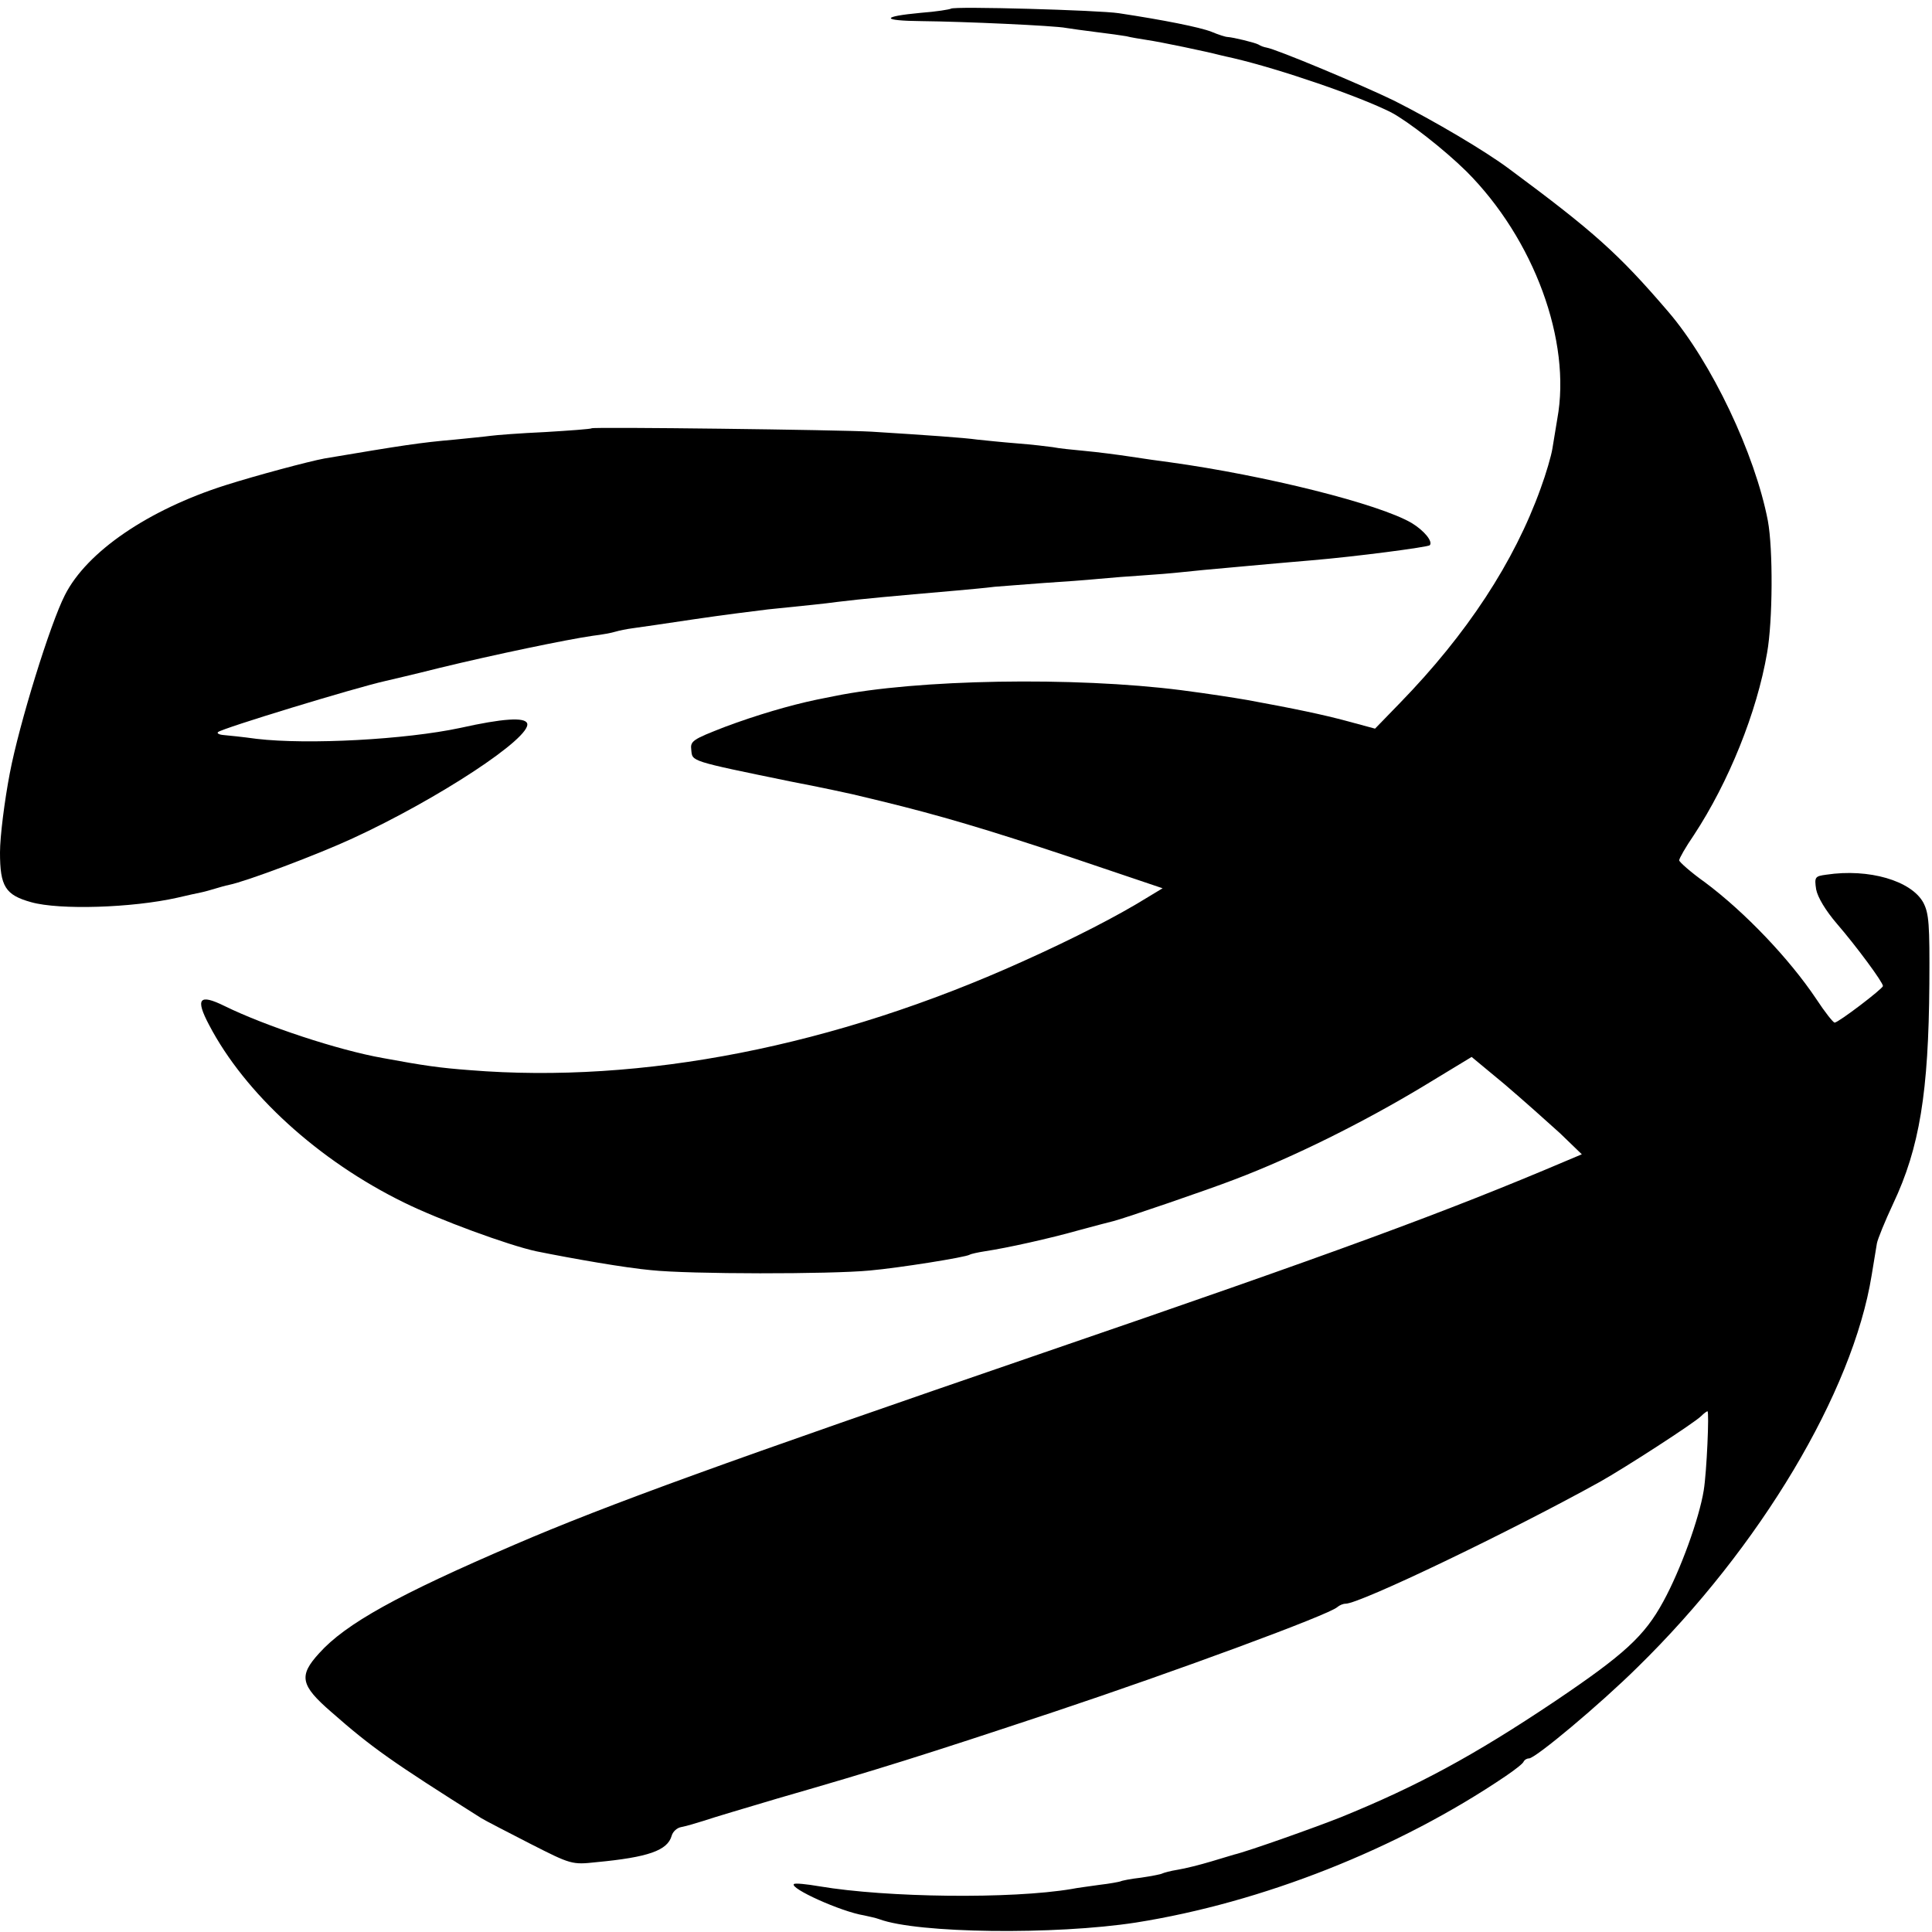 <?xml version="1.0" standalone="no"?>
<!DOCTYPE svg PUBLIC "-//W3C//DTD SVG 20010904//EN"
 "http://www.w3.org/TR/2001/REC-SVG-20010904/DTD/svg10.dtd">
<svg version="1.0" xmlns="http://www.w3.org/2000/svg"
 width="512pt" height="512pt" viewBox="0 0 512 512"
 preserveAspectRatio="xMidYMid meet">
<g transform="translate(0,512) scale(0.1,-0.1)"
fill="#000000" stroke="none">
<path d="M2520 5097 c-3 -2 -39 -8 -80 -11 -107 -10 -105 -21 3 -22 108 -1
353 -12 382 -18 12 -2 48 -7 80 -11 33 -4 69 -9 80 -11 11 -3 36 -7 55 -10 35
-5 159 -31 193 -40 9 -2 25 -6 35 -8 124 -29 334 -101 419 -144 45 -24 139
-97 199 -156 179 -179 279 -450 241 -656 -4 -25 -10 -61 -13 -79 -3 -19 -17
-67 -31 -105 -70 -195 -195 -386 -373 -569 l-66 -68 -74 20 c-63 17 -139 33
-265 56 -35 6 -98 16 -175 26 -283 36 -701 29 -920 -16 -14 -3 -34 -7 -45 -9
-72 -15 -163 -42 -243 -72 -88 -34 -93 -38 -90 -62 3 -30 -5 -28 263 -83 83
-16 157 -32 165 -34 8 -2 42 -10 75 -18 152 -37 278 -74 503 -149 l243 -82
-43 -26 c-76 -47 -190 -106 -328 -168 -498 -225 -1009 -325 -1465 -288 -80 6
-122 12 -230 32 -119 21 -312 85 -420 138 -67 33 -78 20 -41 -50 95 -182 290
-360 517 -471 91 -45 276 -113 350 -129 99 -20 237 -44 304 -50 102 -11 476
-11 580 -1 78 7 254 35 265 42 3 2 21 6 40 9 60 9 172 34 250 56 41 11 82 22
91 24 28 7 253 84 320 110 156 59 343 152 502 248 l127 77 88 -73 c48 -41 113
-99 146 -129 l58 -56 -38 -16 c-322 -137 -616 -245 -1389 -510 -839 -288
-1156 -403 -1400 -508 -310 -133 -449 -210 -519 -288 -55 -60 -50 -85 32 -156
108 -95 161 -132 397 -281 11 -7 70 -37 130 -68 108 -55 111 -56 175 -49 138
13 189 31 200 70 3 11 14 21 25 23 11 2 39 10 61 17 23 8 111 34 195 59 267
77 385 114 734 230 318 106 728 257 749 277 6 5 15 9 22 9 38 0 436 191 674
323 66 37 250 156 268 174 7 7 15 13 17 13 5 0 -2 -162 -10 -210 -12 -74 -61
-210 -107 -294 -50 -92 -104 -141 -288 -265 -215 -144 -363 -224 -567 -307
-68 -27 -245 -90 -283 -99 -3 -1 -30 -9 -60 -18 -30 -9 -70 -19 -89 -22 -19
-3 -37 -8 -41 -10 -3 -2 -29 -7 -56 -11 -27 -3 -52 -8 -55 -10 -3 -1 -28 -6
-55 -9 -27 -4 -60 -8 -74 -11 -160 -27 -490 -23 -668 7 -35 6 -65 9 -68 6 -12
-11 124 -73 186 -83 14 -3 32 -7 40 -10 102 -38 466 -42 680 -9 335 53 695
195 980 388 25 17 47 34 48 39 2 4 8 8 14 8 17 0 189 144 288 242 325 318 570
729 620 1038 6 36 12 74 14 85 2 11 21 58 43 105 70 148 94 295 96 583 1 158
-1 186 -16 215 -32 58 -144 91 -257 74 -30 -4 -32 -6 -27 -39 4 -21 25 -56 55
-91 51 -59 122 -155 122 -165 0 -7 -118 -97 -128 -97 -4 0 -26 28 -49 63 -71
106 -189 230 -295 309 -38 27 -68 54 -68 58 0 5 17 35 39 67 92 140 167 325
194 483 15 84 16 275 2 350 -34 177 -149 420 -264 554 -132 154 -197 212 -421
378 -64 48 -200 128 -305 181 -84 41 -313 137 -339 141 -6 1 -15 4 -21 8 -9 5
-66 19 -82 20 -5 0 -24 6 -43 14 -31 12 -126 31 -245 49 -52 8 -438 19 -445
12z"/>
<path d="M1568 3985 c-2 -2 -57 -6 -123 -10 -66 -3 -131 -8 -145 -10 -14 -2
-56 -6 -95 -10 -92 -8 -137 -15 -345 -50 -43 -8 -181 -45 -263 -71 -204 -65
-367 -176 -425 -291 -39 -76 -121 -341 -146 -472 -14 -73 -26 -168 -26 -210 0
-90 14 -113 83 -132 75 -21 267 -15 387 12 25 6 53 12 63 14 10 2 27 7 37 10
10 3 27 8 37 10 45 9 234 80 327 123 226 104 476 268 463 305 -6 17 -65 13
-177 -12 -145 -31 -404 -45 -540 -29 -36 5 -75 9 -87 10 -13 1 -19 5 -15 8 11
10 362 117 442 135 8 2 74 17 145 35 144 35 336 75 405 85 25 3 52 8 61 11 10
3 30 7 45 9 16 2 90 13 164 24 74 11 162 22 195 26 107 11 149 15 185 20 65 8
143 15 315 30 33 3 78 7 101 10 22 2 81 6 130 10 49 3 115 8 146 11 31 3 83 7
115 9 32 2 81 6 108 9 28 3 79 8 115 11 36 3 85 8 110 10 25 2 77 7 115 10
119 10 308 35 314 40 9 10 -15 39 -48 59 -87 51 -388 126 -641 161 -25 3 -72
10 -105 15 -33 5 -87 12 -120 15 -33 3 -71 7 -85 10 -14 2 -56 7 -95 10 -38 3
-86 8 -105 10 -35 5 -136 12 -280 21 -85 5 -738 13 -742 9z"/>
</g>
</svg>
